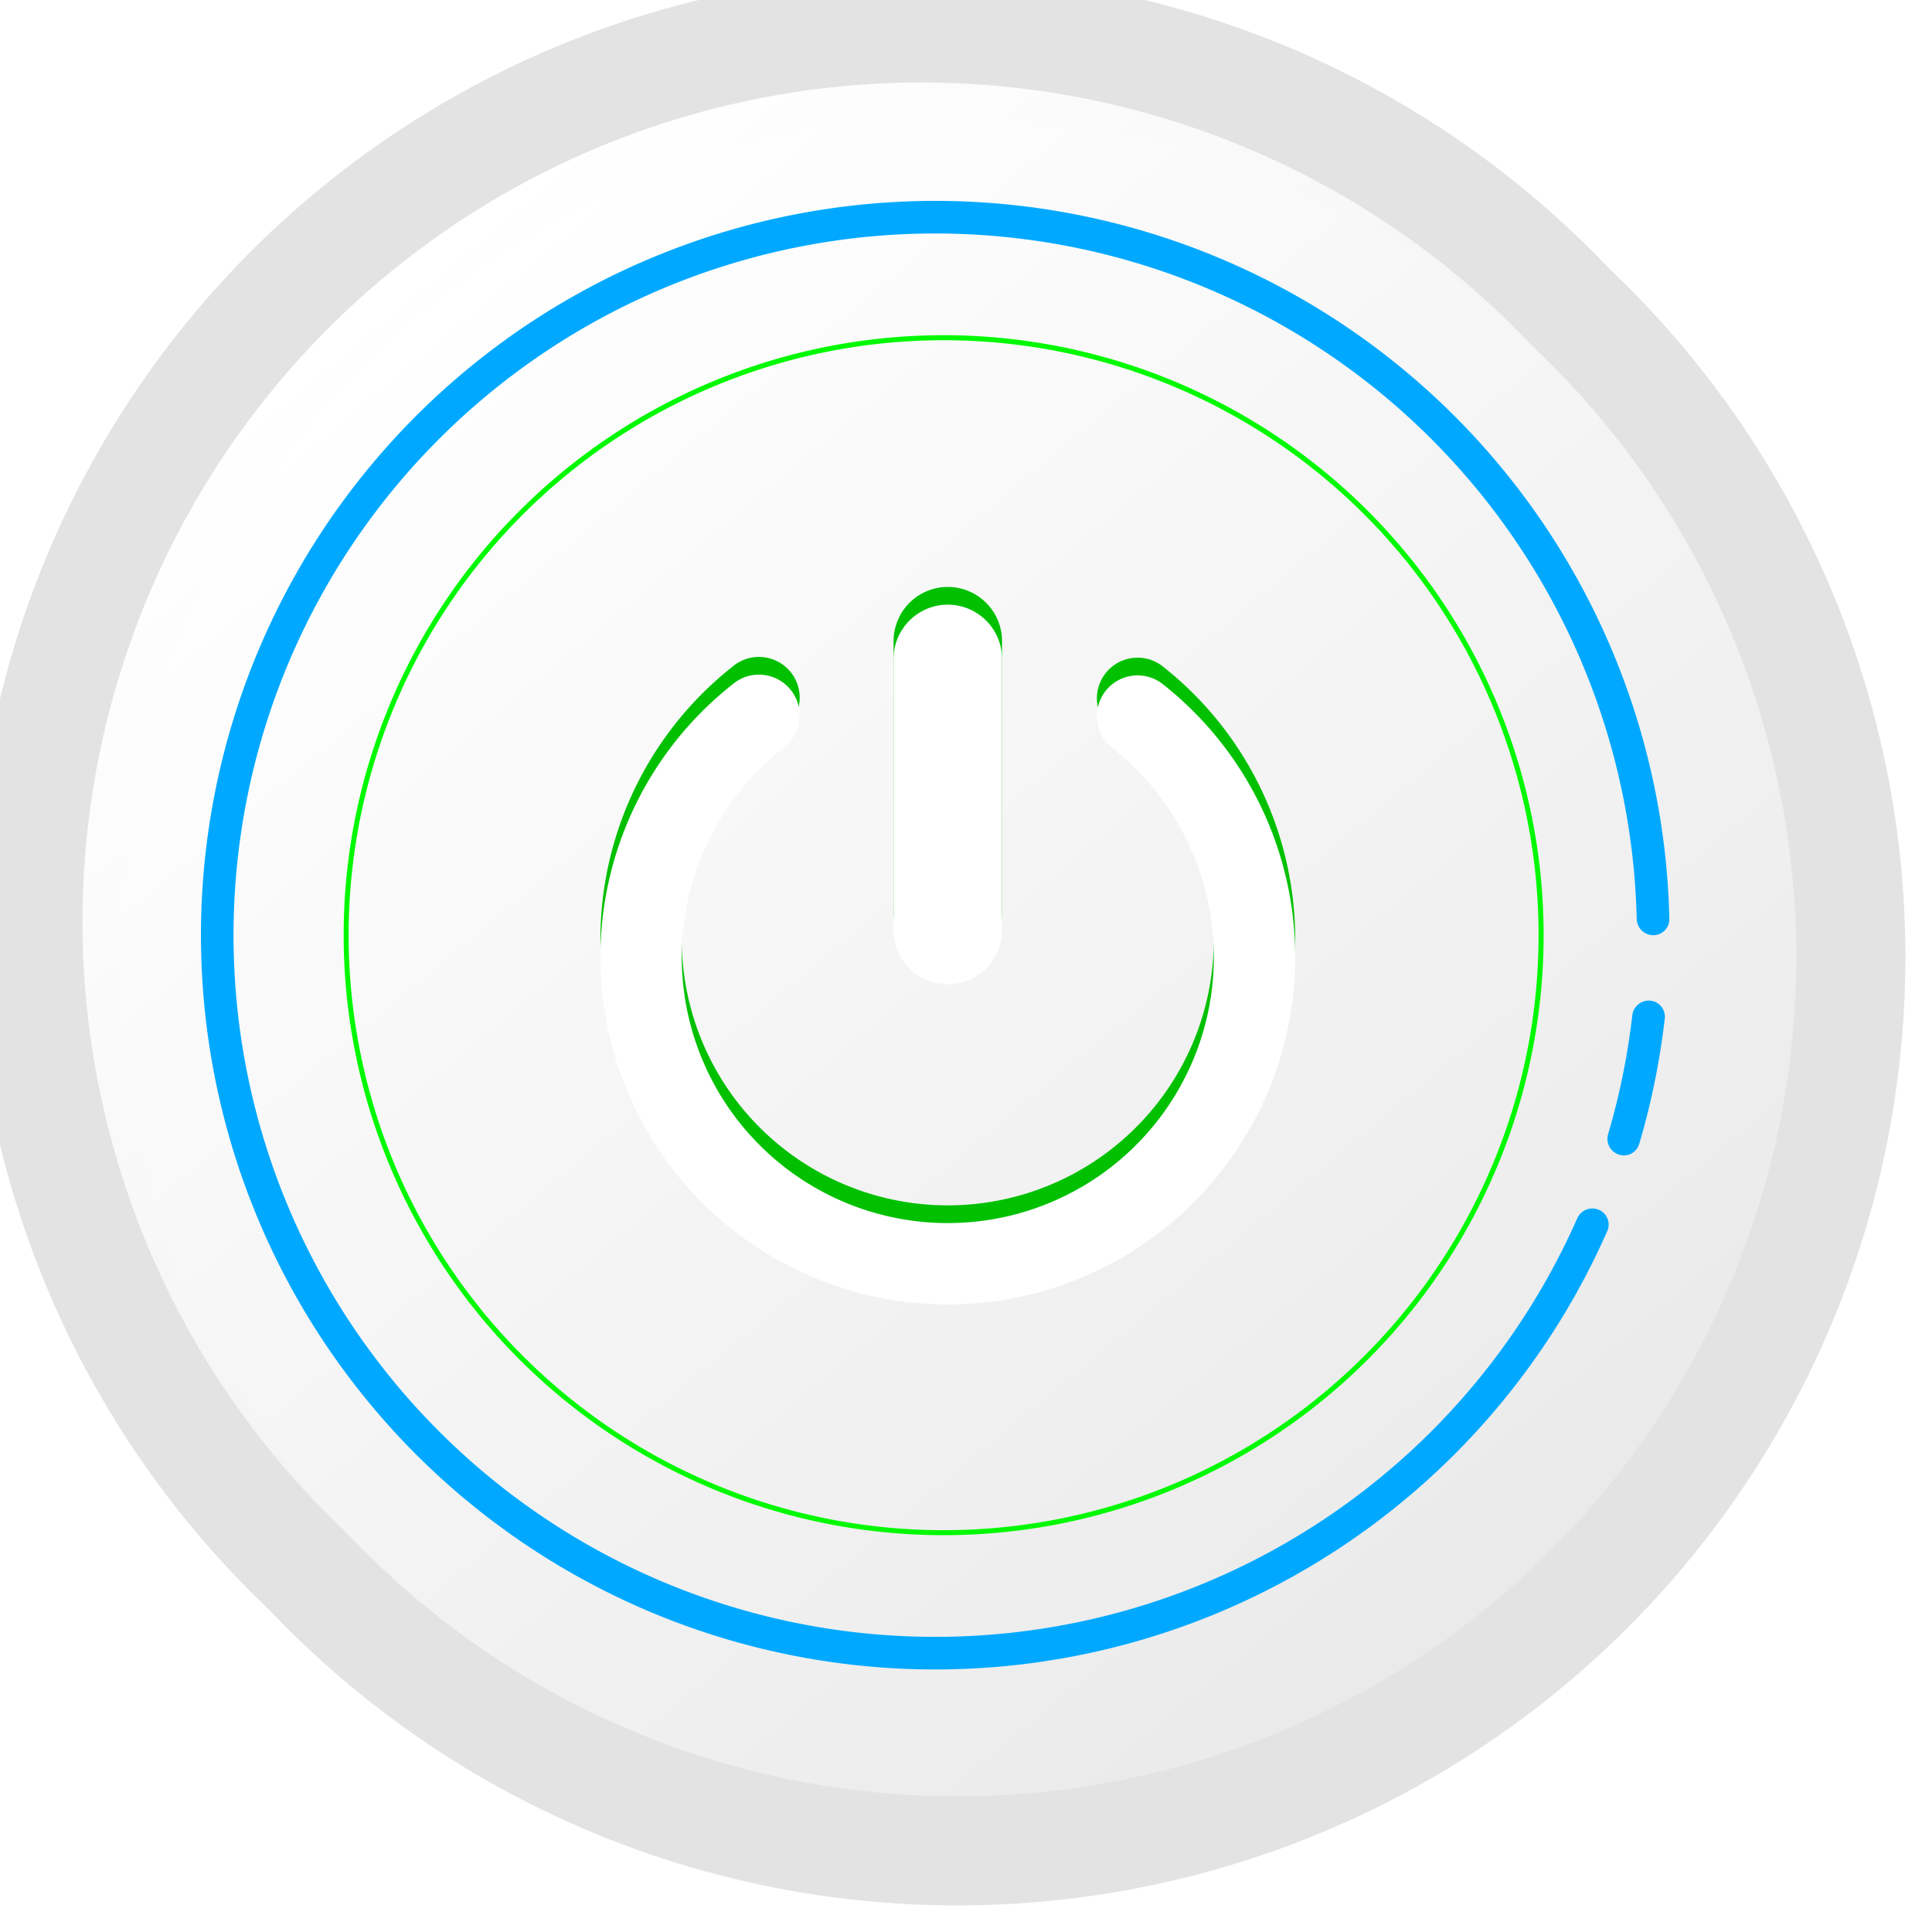 <svg xmlns="http://www.w3.org/2000/svg" xmlns:xlink="http://www.w3.org/1999/xlink" width="218" height="218" viewBox="15 15 218 218">
  <defs>
    <filter id="Ellipse_5" x="1" y="1" width="244" height="244" filterUnits="userSpaceOnUse">
      <feOffset dx="2" dy="2" input="SourceAlpha"/>
      <feGaussianBlur stdDeviation="5" result="blur"/>
      <feFlood flood-color="#525252" flood-opacity="0.302"/>
      <feComposite operator="in" in2="blur"/>
      <feComposite in="SourceGraphic"/>
    </filter>
    <filter id="Ellipse_5-2" x="0" y="0" width="238" height="238" filterUnits="userSpaceOnUse">
      <feOffset dx="-2" dy="-2" input="SourceAlpha"/>
      <feGaussianBlur stdDeviation="4" result="blur-2"/>
      <feFlood flood-color="#fff" flood-opacity="0.937"/>
      <feComposite operator="in" in2="blur-2"/>
      <feComposite in="SourceGraphic"/>
    </filter>
    <linearGradient id="linear-gradient" x1="0.17" y1="0.125" x2="0.806" y2="0.891" gradientUnits="objectBoundingBox">
      <stop offset="0" stop-color="#fff"/>
      <stop offset="1" stop-color="#eaeaea"/>
    </linearGradient>
    <filter id="Ellipse_1" x="12.31" y="12.31" width="213.381" height="213.381" filterUnits="userSpaceOnUse">
      <feOffset dx="-2" dy="-2" input="SourceAlpha"/>
      <feGaussianBlur stdDeviation="4" result="blur-3"/>
      <feFlood flood-color="#818181" flood-opacity="0.302"/>
      <feComposite operator="in" in2="blur-3"/>
      <feComposite in="SourceGraphic"/>
    </filter>
    <filter id="Ellipse_1-2" x="16.31" y="16.31" width="213.381" height="213.381" filterUnits="userSpaceOnUse">
      <feOffset dx="2" dy="2" input="SourceAlpha"/>
      <feGaussianBlur stdDeviation="4" result="blur-4"/>
      <feFlood flood-color="#fff"/>
      <feComposite operator="in" in2="blur-4"/>
      <feComposite in="SourceGraphic"/>
    </filter>
    <filter id="Vector" x="76.751" y="75.23" width="90.393" height="90.966" filterUnits="userSpaceOnUse">
      <feOffset input="SourceAlpha"/>
      <feGaussianBlur stdDeviation="2" result="blur-5"/>
      <feFlood flood-color="#009d00" flood-opacity="0.6"/>
      <feComposite operator="in" in2="blur-5"/>
      <feComposite in="SourceGraphic"/>
    </filter>
    <filter id="Vector-2" x="76.751" y="75.23" width="90.393" height="90.966" filterUnits="userSpaceOnUse">
      <feOffset dy="2" input="SourceAlpha"/>
      <feGaussianBlur stdDeviation="2.5" result="blur-6"/>
      <feFlood flood-opacity="0.078" result="color"/>
      <feComposite operator="out" in="SourceGraphic" in2="blur-6"/>
      <feComposite operator="in" in="color"/>
      <feComposite operator="in" in2="SourceGraphic"/>
    </filter>
  </defs>
  <g id="power_on" transform="translate(-89 -208)">
    <g transform="matrix(1, 0, 0, 1, 89, 208)" filter="url(#Ellipse_5)">
      <circle id="Ellipse_5-3" data-name="Ellipse 5" cx="107" cy="107" r="107" transform="translate(14 14)" fill="#e3e3e3"/>
    </g>
    <g transform="matrix(1, 0, 0, 1, 89, 208)" filter="url(#Ellipse_5-2)">
      <circle id="Ellipse_5-4" data-name="Ellipse 5" cx="107" cy="107" r="107" transform="translate(14 14)" fill="#e3e3e3"/>
    </g>
    <g id="power">
      <g id="Group_3" data-name="Group 3">
        <g transform="matrix(1, 0, 0, 1, 89, 208)" filter="url(#Ellipse_1)">
          <path id="Ellipse_1-3" data-name="Ellipse 1" d="M94.69,0A94.69,94.69,0,1,1,0,94.69,94.69,94.69,0,0,1,94.69,0Z" transform="translate(26.31 26.31)" fill="url(#linear-gradient)"/>
        </g>
        <g transform="matrix(1, 0, 0, 1, 89, 208)" filter="url(#Ellipse_1-2)">
          <path id="Ellipse_1-4" data-name="Ellipse 1" d="M94.69,0A94.69,94.69,0,1,1,0,94.69,94.69,94.69,0,0,1,94.69,0Z" transform="translate(26.31 26.31)" fill="url(#linear-gradient)"/>
        </g>
      </g>
      <path id="Ellipse_2" data-name="Ellipse 2" d="M162.008,81.015a79.175,79.175,0,1,0-6.718,33.8,1.873,1.873,0,0,1,2.423-.988,1.808,1.808,0,0,1,.978,2.4,82.854,82.854,0,1,1,7-35.21,1.808,1.808,0,0,1-1.819,1.839,1.873,1.873,0,0,1-1.861-1.839Z" transform="translate(126.672 245.672)" fill="#00a9ff"/>
      <path id="Ellipse_4" data-name="Ellipse 4" d="M.078,15.055A79.176,79.176,0,0,0,2.8,1.67,1.873,1.873,0,0,1,4.824.008a1.808,1.808,0,0,1,1.644,2A82.855,82.855,0,0,1,3.582,16.179a1.808,1.808,0,0,1-2.294,1.2,1.873,1.873,0,0,1-1.21-2.32Z" transform="translate(285.38 335.903)" fill="#00a9ff"/>
      <path id="Ellipse_3" data-name="Ellipse 3" d="M135.407,67.7A67.7,67.7,0,1,1,67.7,0,67.7,67.7,0,0,1,135.407,67.7ZM.568,67.7A67.135,67.135,0,1,0,67.7.568,67.135,67.135,0,0,0,.568,67.7Z" transform="translate(142.77 260.823)" fill="#00f900"/>
      <g data-type="innerShadowGroup">
        <g transform="matrix(1, 0, 0, 1, 89, 208)" filter="url(#Vector)">
          <path id="Vector-3" data-name="Vector" d="M45.315,6.118V36.711a6.118,6.118,0,0,1-12.237,0V6.118a6.118,6.118,0,0,1,12.237,0ZM22.144,10.755a4.578,4.578,0,0,1-1.494,5.4,30.019,30.019,0,1,0,37.093,0,4.591,4.591,0,0,1,5.736-7.17,39.2,39.2,0,1,1-48.565,0,4.6,4.6,0,0,1,7.23,1.769Z" transform="translate(82.75 81.23)" fill="#00c000"/>
        </g>
        <g transform="matrix(1, 0, 0, 1, 89, 208)" filter="url(#Vector-2)">
          <path id="Vector-4" data-name="Vector" d="M45.315,6.118V36.711a6.118,6.118,0,0,1-12.237,0V6.118a6.118,6.118,0,0,1,12.237,0ZM22.144,10.755a4.578,4.578,0,0,1-1.494,5.4,30.019,30.019,0,1,0,37.093,0,4.591,4.591,0,0,1,5.736-7.17,39.2,39.2,0,1,1-48.565,0,4.6,4.6,0,0,1,7.23,1.769Z" transform="translate(82.75 81.23)" fill="#fff"/>
        </g>
      </g>
    </g>
  </g>
</svg>

